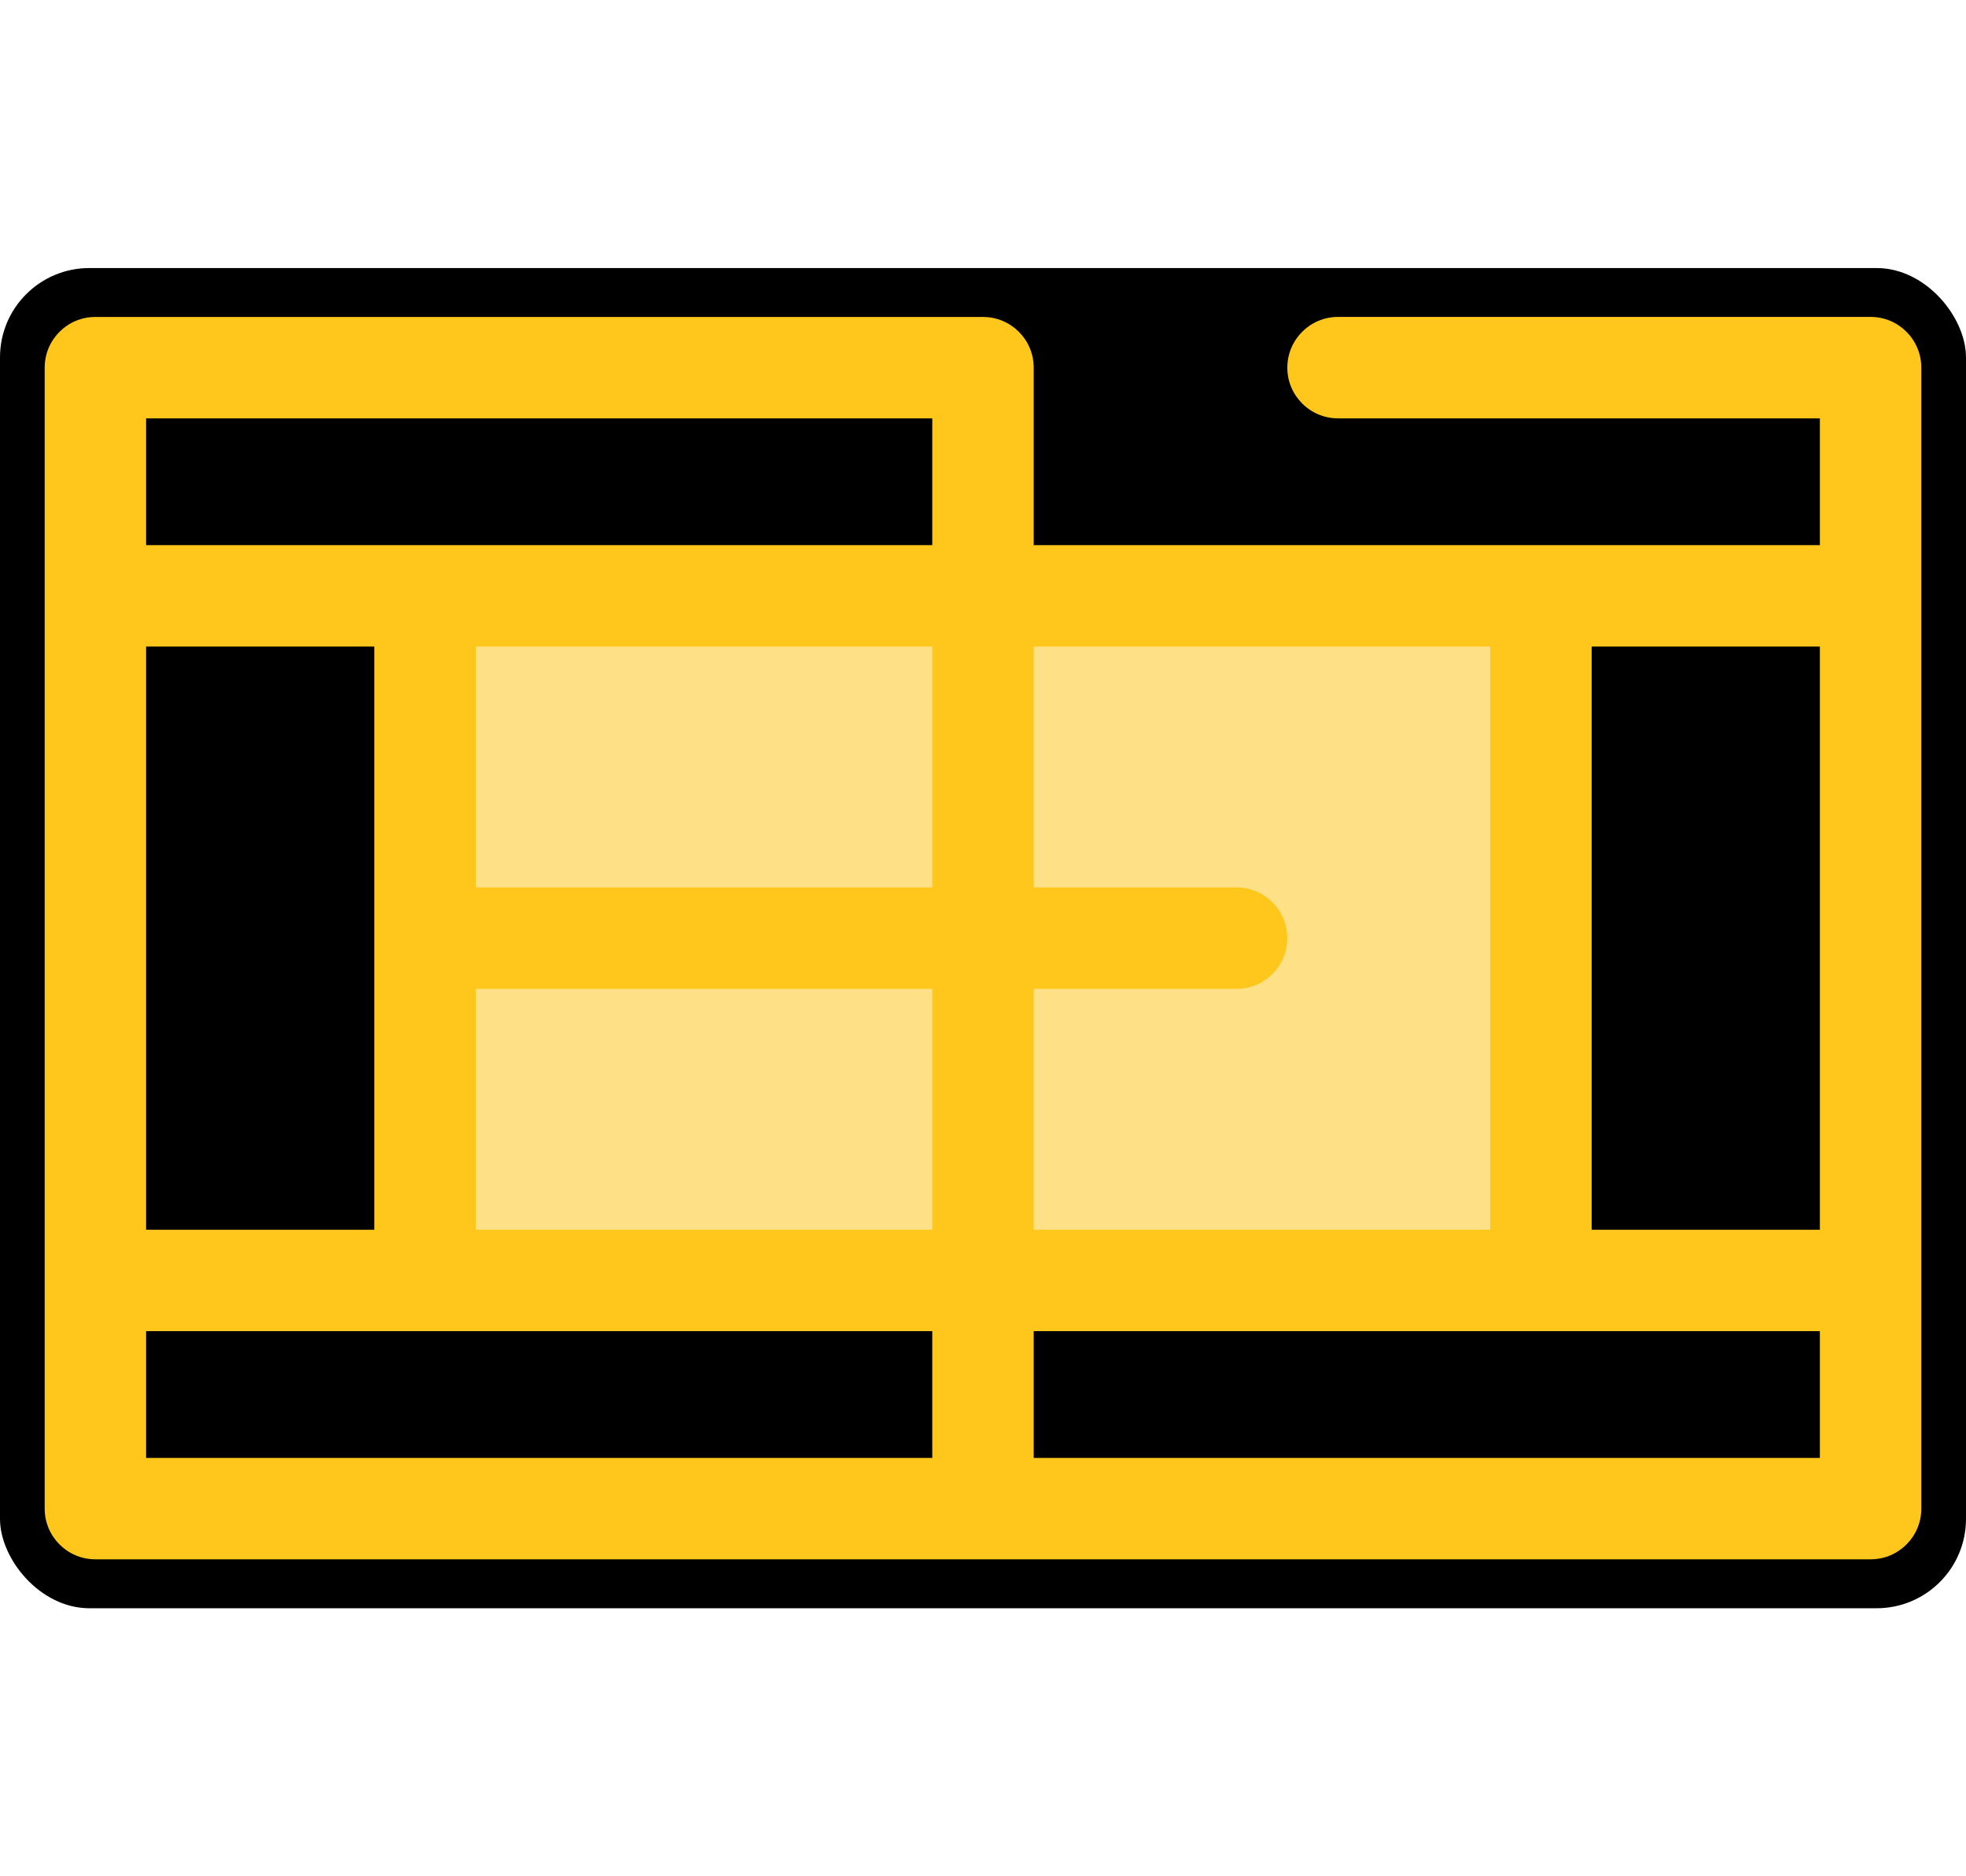 <svg width="44" height="42" viewBox="0 0 44 42" fill="none" xmlns="http://www.w3.org/2000/svg">
<rect y="6" width="44" height="30" rx="2" fill="black"/>
<path d="M34.487 13.338H9.514V28.662H34.487V13.338Z" fill="#FEE187"/>
<path d="M41.865 7.094H29.946C29.319 7.094 28.811 7.603 28.811 8.23C28.811 8.856 29.319 9.365 29.946 9.365H40.73V12.203H34.486H23.135V8.23C23.135 7.603 22.627 7.095 22 7.095H2.135C1.508 7.094 1 7.603 1 8.23V33.77C1 34.397 1.508 34.905 2.135 34.905H41.865C42.492 34.905 43 34.397 43 33.77V8.23C43 7.603 42.492 7.094 41.865 7.094ZM40.73 27.527H35.622V14.473H40.73V27.527ZM33.351 14.473V27.527H23.135V22.135H27.676C28.303 22.135 28.811 21.627 28.811 21C28.811 20.373 28.303 19.865 27.676 19.865H23.135V14.473H33.351V14.473ZM3.27 27.527V14.473H8.378V27.527H3.27V27.527ZM10.649 14.473H20.865V19.865H10.649V14.473ZM10.649 22.135H20.865V27.527H10.649V22.135ZM20.865 9.365V12.203H9.514H3.27V9.365H20.865ZM3.27 29.797H9.514H20.865V32.635H3.27V29.797ZM23.135 32.635V29.797H34.486H40.73V32.635H23.135Z" fill="#FFC61B"/>
</svg>

